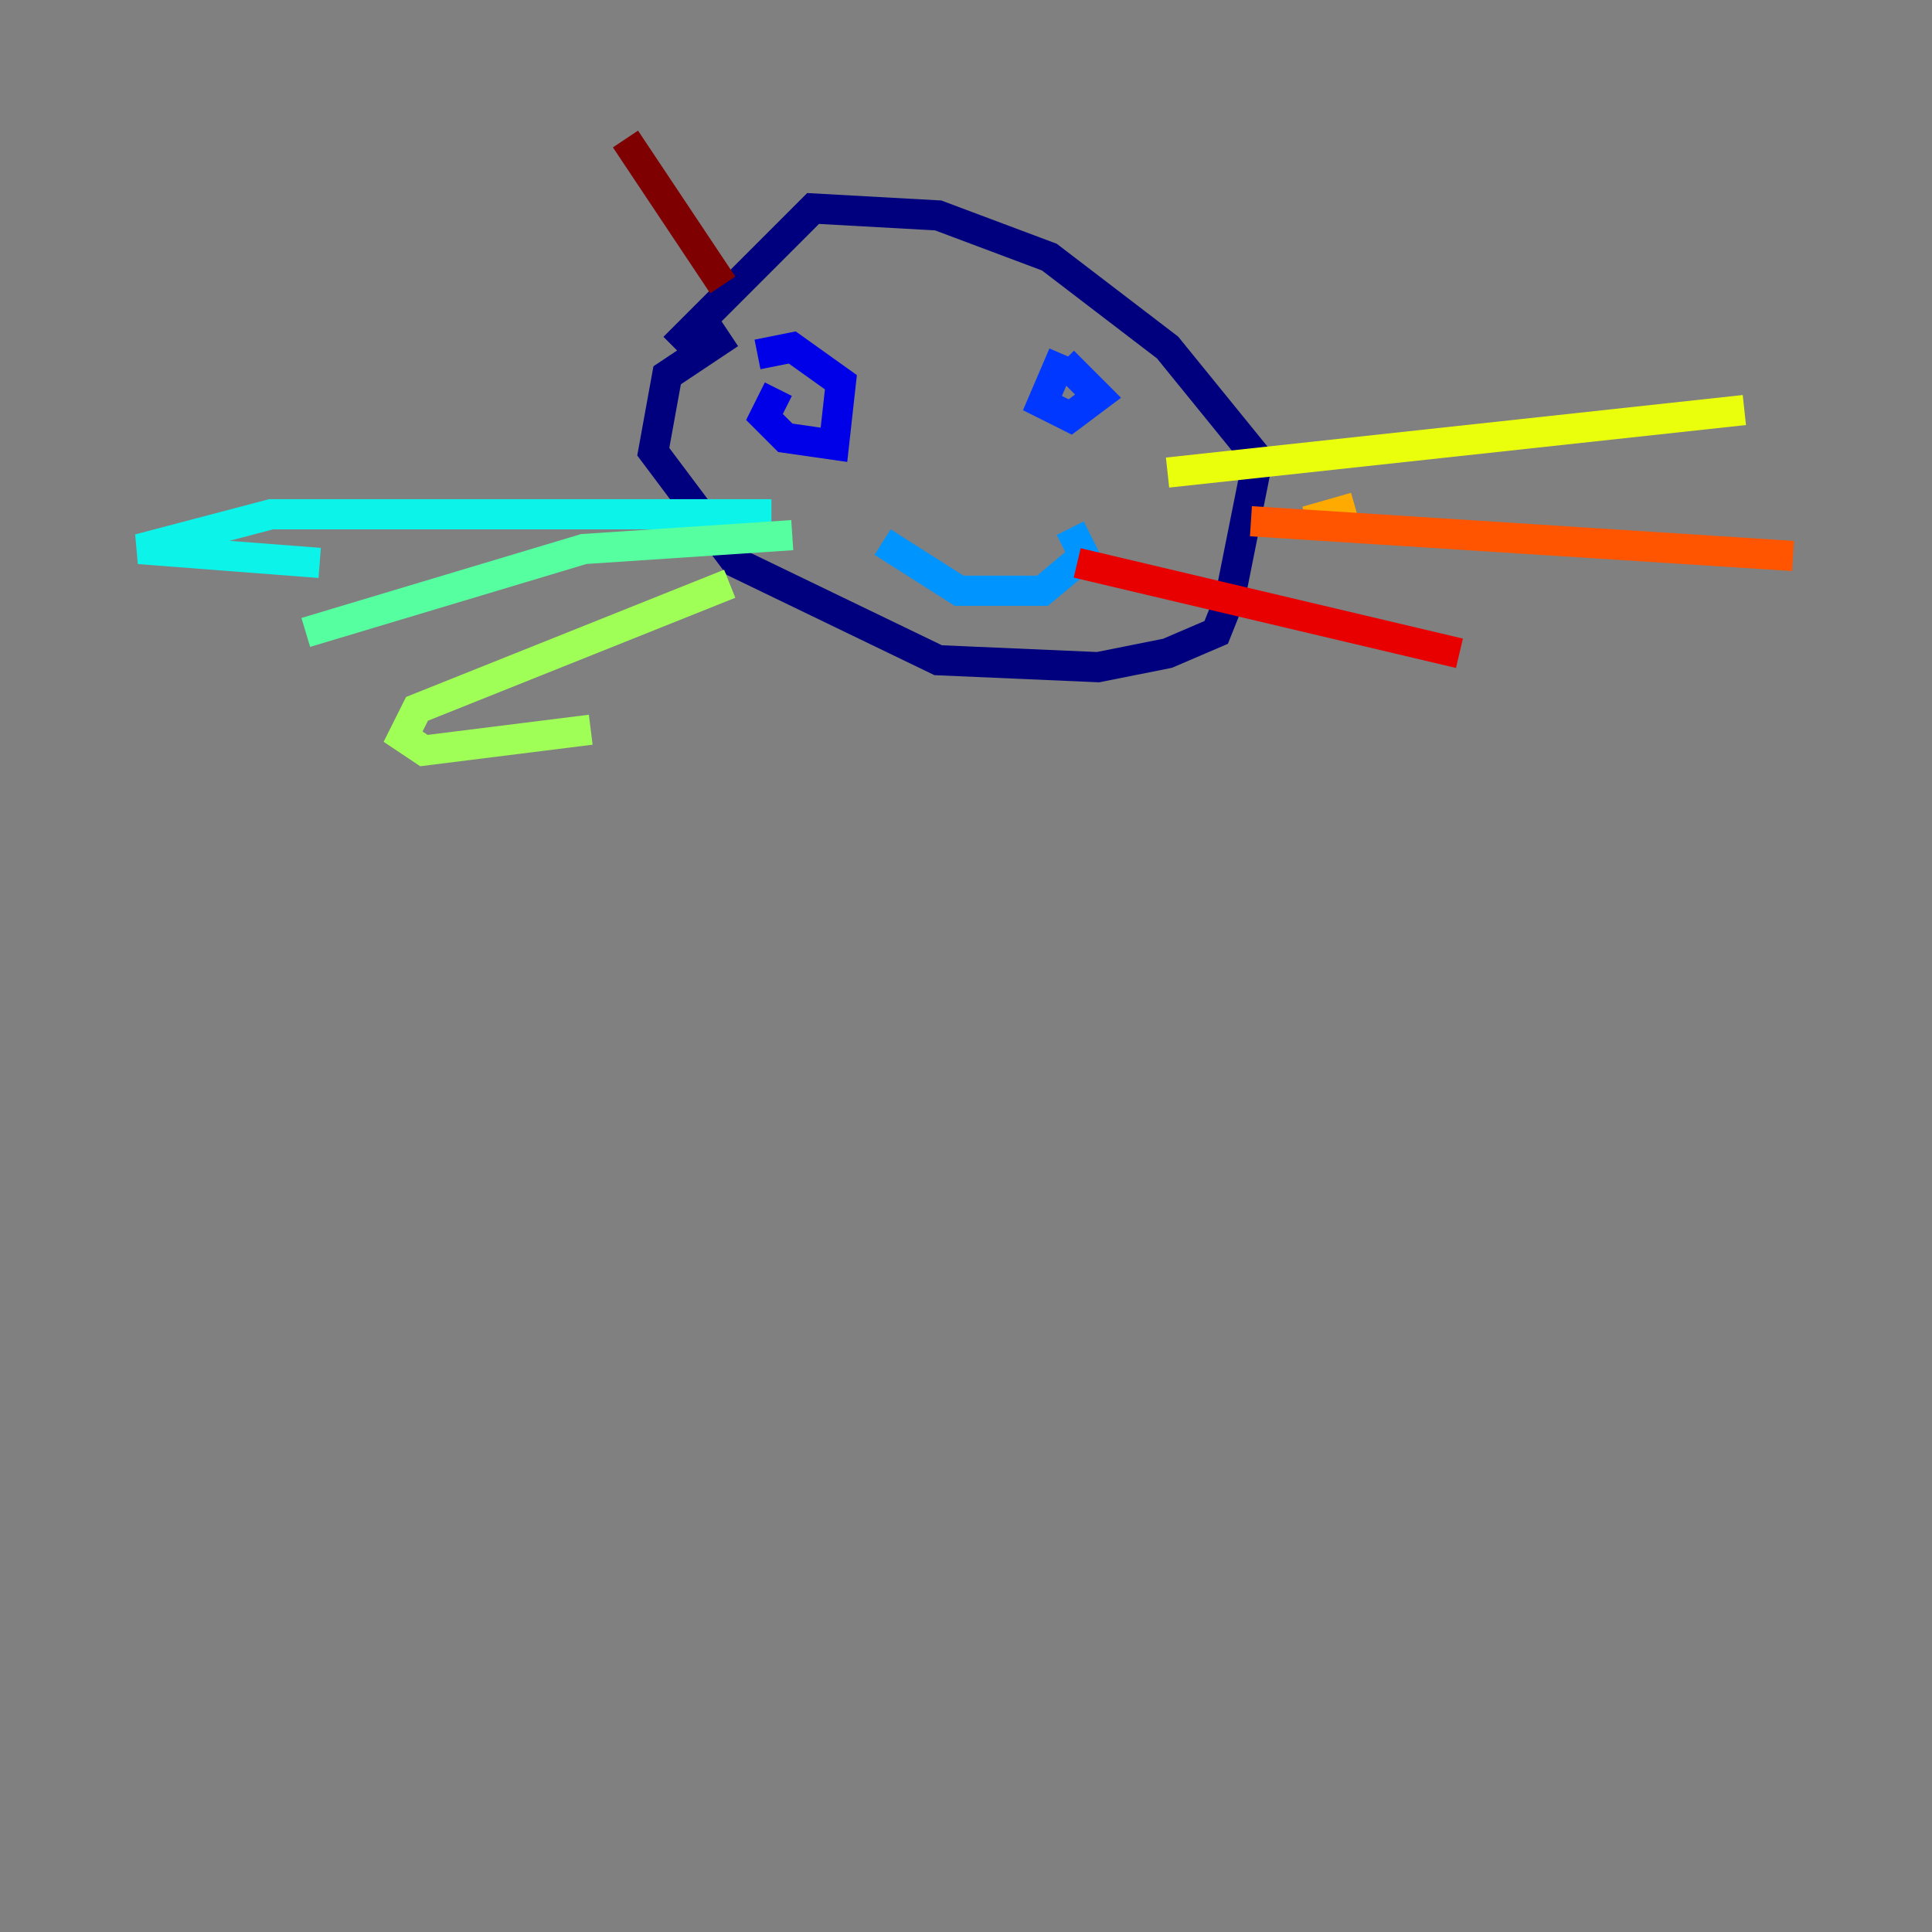 <?xml version="1.0" encoding="utf-8" ?>
<svg baseProfile="tiny" height="128" version="1.2" viewBox="0,0,128,128" width="128" xmlns="http://www.w3.org/2000/svg" xmlns:ev="http://www.w3.org/2001/xml-events" xmlns:xlink="http://www.w3.org/1999/xlink"><rect x="0" y="0" width="128" height="128" fill="#808080" stroke="none"/><defs /><polyline fill="none" points="48.345,22.101 44.201,24.863 43.281,29.928 48.806,37.295 62.158,43.741 72.748,44.201 77.353,43.281 80.576,41.899 81.496,39.597 83.338,30.389 77.353,23.022 69.525,17.036 62.158,14.273 53.87,13.813 44.662,23.022" stroke="#00007f" stroke-width="2" /><polyline fill="none" points="51.568,25.784 50.648,27.626 52.029,29.007 55.252,29.468 55.712,25.324 52.489,23.022 50.187,23.482" stroke="#0000e8" stroke-width="2" /><polyline fill="none" points="70.446,23.482 69.065,26.705 70.906,27.626 72.748,26.245 70.446,23.942" stroke="#0038ff" stroke-width="2" /><polyline fill="none" points="58.475,35.914 63.54,39.137 69.065,39.137 71.827,36.834 70.906,34.993" stroke="#0094ff" stroke-width="2" /><polyline fill="none" points="51.108,34.072 17.957,34.072 9.209,36.374 21.18,37.295" stroke="#0cf4ea" stroke-width="2" /><polyline fill="none" points="52.489,35.453 38.676,36.374 20.259,41.899" stroke="#56ffa0" stroke-width="2" /><polyline fill="none" points="48.345,38.676 27.626,46.964 26.705,48.806 28.086,49.727 39.137,48.345" stroke="#a0ff56" stroke-width="2" /><polyline fill="none" points="77.353,31.309 115.568,27.166" stroke="#eaff0c" stroke-width="2" /><polyline fill="none" points="89.784,33.611 86.561,34.532" stroke="#ffaa00" stroke-width="2" /><polyline fill="none" points="82.878,34.532 118.791,36.834" stroke="#ff5500" stroke-width="2" /><polyline fill="none" points="71.367,37.295 96.691,43.281" stroke="#e80000" stroke-width="2" /><polyline fill="none" points="41.439,9.209 47.885,18.878" stroke="#7f0000" stroke-width="2" /></svg>